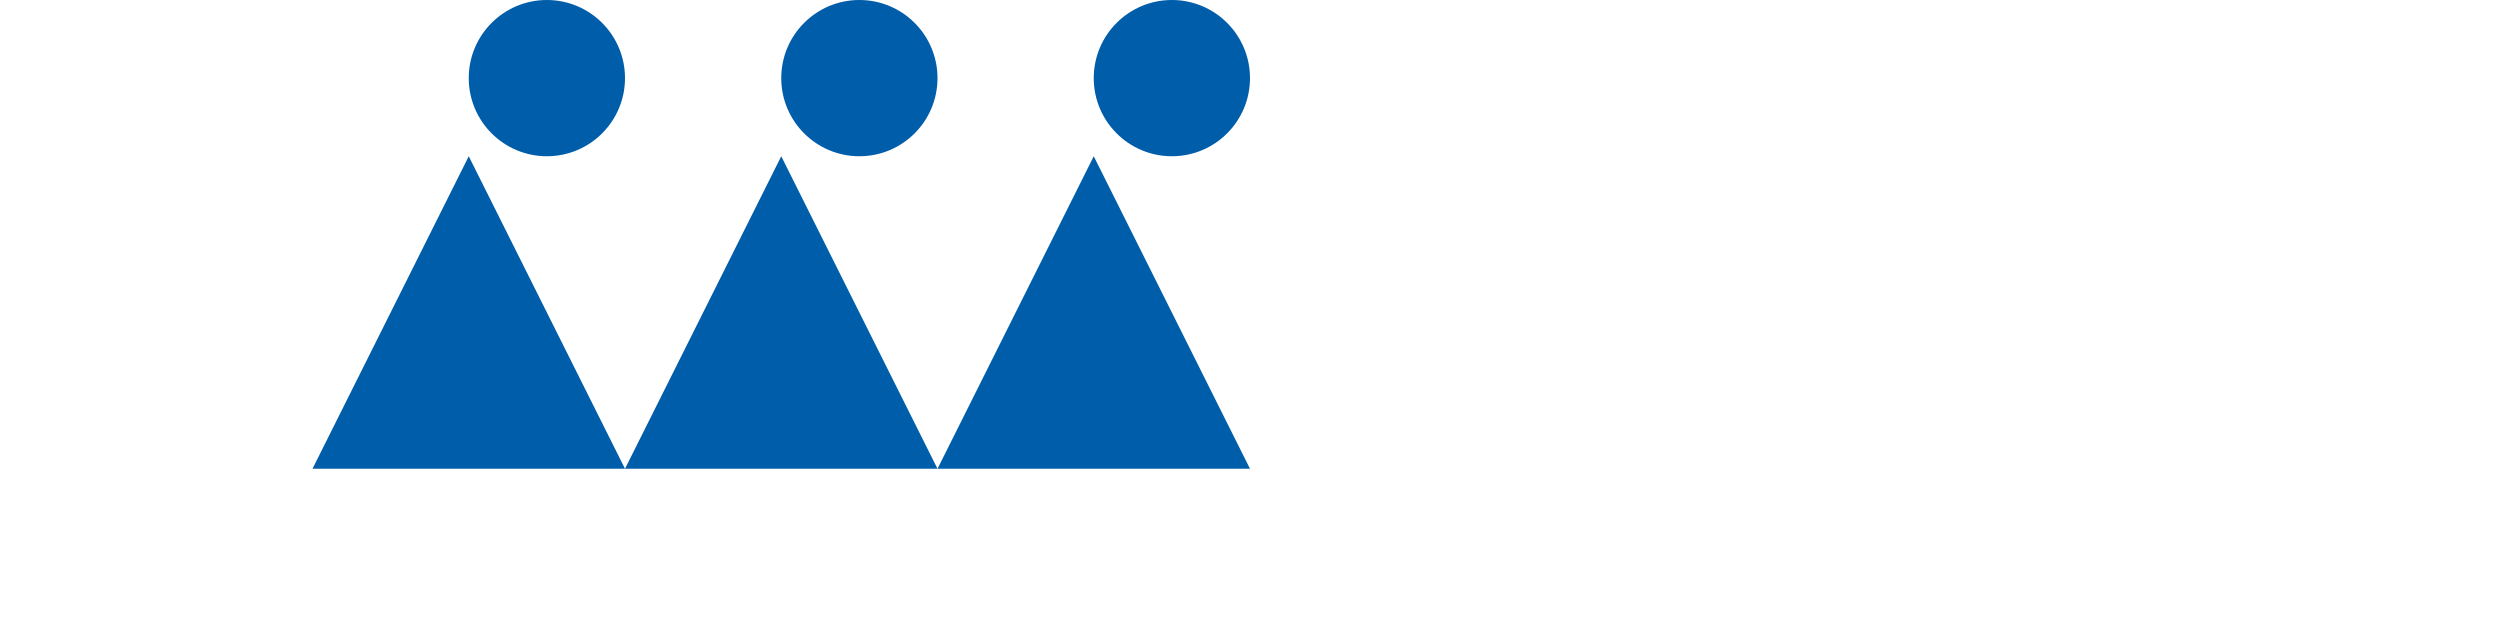 <svg xmlns="http://www.w3.org/2000/svg" viewBox="0 0 160 40">
  <path d="M20 30L30 10l10 20 10-20 10 20 10-20 10 20" fill="#005DAA"/>
  <circle cx="35" cy="5" r="5" fill="#005DAA"/>
  <circle cx="55" cy="5" r="5" fill="#005DAA"/>
  <circle cx="75" cy="5" r="5" fill="#005DAA"/>
</svg>
